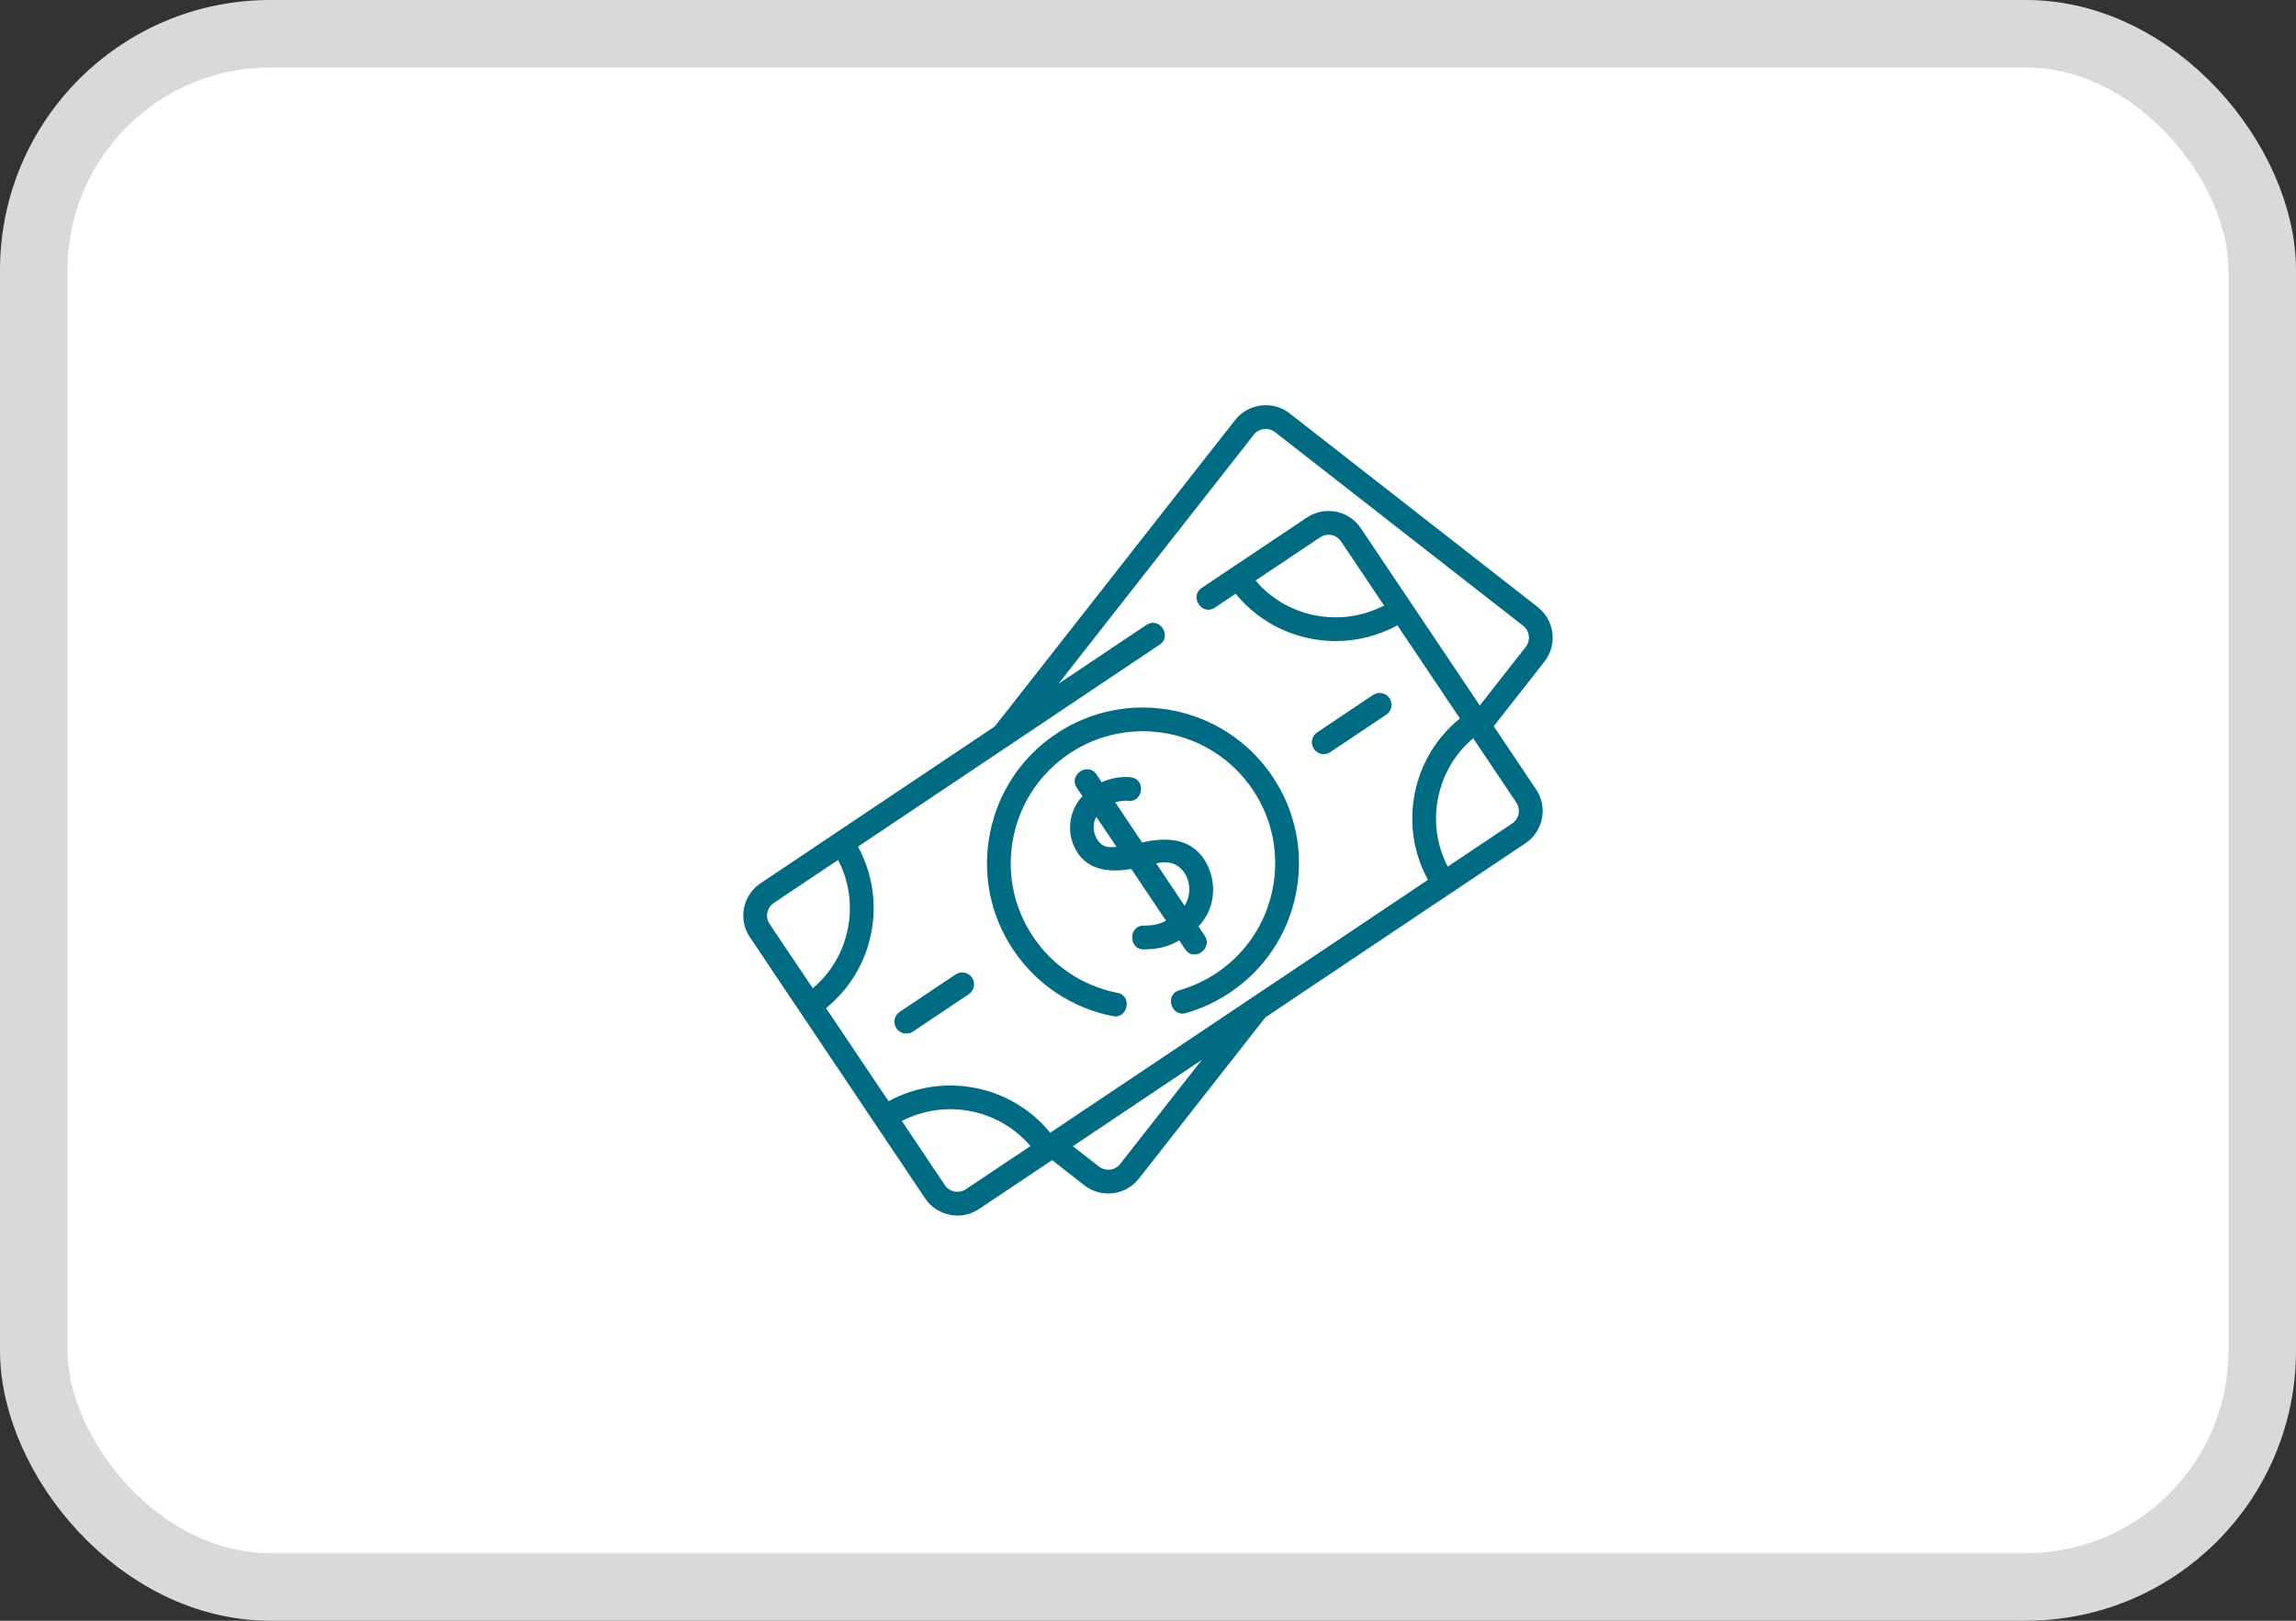 <svg width="34" height="24" viewBox="0 0 34 24" fill="none" xmlns="http://www.w3.org/2000/svg">
<rect x="0" y="0" width="34" height="24" fill="#333333" stroke="none"/>
<rect x="0.5" y="0.5" width="33" height="23" rx="3.5" fill="white" stroke="#D9D9D9"/>
<g clip-path="url(#clip0_48_2709)">
<path d="M22.988 9.373C22.969 9.22 22.892 9.084 22.771 8.989L19.098 6.122C18.848 5.927 18.486 5.971 18.29 6.22L14.731 10.757L12.37 12.338C12.37 12.338 12.37 12.338 12.37 12.338L11.718 12.775L11.263 13.079C11.255 13.085 11.247 13.09 11.239 13.096C11.124 13.182 11.046 13.305 11.018 13.447C10.988 13.597 11.019 13.75 11.104 13.878L11.105 13.878C11.105 13.878 11.105 13.878 11.105 13.878L11.656 14.7L11.847 14.984L12.959 16.642C12.959 16.642 12.959 16.642 12.959 16.642L13.144 16.917L13.7 17.746C13.811 17.911 13.993 18 14.179 18C14.289 18 14.4 17.969 14.498 17.903L14.499 17.903C14.499 17.903 14.499 17.903 14.499 17.902L15.58 17.179L16.057 17.552C16.162 17.634 16.287 17.673 16.411 17.673C16.582 17.673 16.751 17.598 16.865 17.453L18.739 15.064L21.471 13.235C21.474 13.233 21.478 13.231 21.481 13.229L22.588 12.488C22.716 12.402 22.803 12.272 22.833 12.121C22.863 11.97 22.832 11.817 22.747 11.689L22.746 11.688C22.746 11.688 22.746 11.688 22.746 11.688L22.119 10.754L22.87 9.798C22.965 9.676 23.007 9.525 22.988 9.373ZM12.556 13.749C12.487 14.099 12.304 14.408 12.036 14.635L11.477 13.803L11.397 13.682C11.363 13.633 11.351 13.573 11.363 13.514C11.373 13.463 11.4 13.418 11.44 13.385C11.446 13.38 11.452 13.376 11.458 13.372L11.774 13.16L12.411 12.734C12.573 13.045 12.625 13.4 12.556 13.749ZM14.303 17.61C14.2 17.679 14.06 17.652 13.992 17.55L13.984 17.538L13.355 16.6C13.998 16.267 14.792 16.421 15.259 16.971L14.303 17.61ZM16.588 17.236C16.512 17.333 16.371 17.35 16.273 17.274L15.887 16.973L17.798 15.694L16.588 17.236ZM21.295 11.818C21.364 11.468 21.547 11.159 21.815 10.932L22.454 11.884C22.487 11.934 22.499 11.993 22.488 12.052C22.476 12.111 22.442 12.161 22.392 12.195L21.439 12.833C21.277 12.521 21.226 12.167 21.295 11.818ZM22.593 9.581L21.913 10.447L20.151 7.821C19.974 7.558 19.616 7.487 19.352 7.664L17.795 8.706C17.606 8.833 17.801 9.125 17.99 8.998L18.298 8.792C18.669 9.248 19.219 9.493 19.779 9.493C20.09 9.493 20.405 9.417 20.693 9.26L21.619 10.639C21.273 10.919 21.037 11.308 20.95 11.75C20.863 12.191 20.933 12.639 21.146 13.029L18.518 14.788C18.518 14.788 18.518 14.789 18.517 14.789L15.552 16.774C14.975 16.065 13.964 15.868 13.158 16.307L12.232 14.928C12.578 14.648 12.813 14.259 12.901 13.817C12.988 13.376 12.918 12.928 12.705 12.537L17.174 9.545C17.362 9.419 17.167 9.127 16.978 9.253L15.672 10.127L18.567 6.437C18.643 6.34 18.784 6.323 18.881 6.399L22.555 9.266C22.602 9.303 22.632 9.356 22.639 9.415C22.646 9.475 22.63 9.533 22.593 9.581ZM19.548 7.957C19.651 7.888 19.79 7.915 19.859 8.018L20.181 8.497L20.496 8.967C19.853 9.3 19.059 9.146 18.592 8.597L19.548 7.957Z" fill="#006C84"/>
<path d="M15.639 10.867C15.127 11.21 14.779 11.732 14.66 12.337C14.54 12.941 14.664 13.556 15.007 14.068C15.352 14.581 15.876 14.929 16.484 15.048C16.7 15.09 16.77 14.745 16.551 14.703C16.036 14.602 15.591 14.307 15.299 13.872C15.008 13.438 14.903 12.917 15.005 12.405C15.106 11.892 15.401 11.45 15.835 11.159C16.732 10.558 17.951 10.799 18.552 11.695C18.843 12.128 18.947 12.649 18.846 13.162C18.745 13.674 18.45 14.117 18.016 14.408C17.845 14.522 17.659 14.608 17.463 14.664C17.244 14.726 17.341 15.065 17.559 15.002C17.79 14.936 18.01 14.835 18.211 14.7C18.724 14.357 19.072 13.835 19.191 13.23C19.311 12.625 19.187 12.011 18.844 11.499C18.134 10.442 16.697 10.159 15.639 10.867Z" fill="#006C84"/>
<path d="M19.603 11.167C19.636 11.167 19.67 11.157 19.7 11.137L20.528 10.583C20.609 10.529 20.63 10.42 20.576 10.339C20.522 10.258 20.413 10.237 20.332 10.291L19.505 10.845C19.424 10.899 19.402 11.008 19.456 11.089C19.49 11.139 19.546 11.167 19.603 11.167Z" fill="#006C84"/>
<path d="M14.151 14.43L13.323 14.983C13.242 15.037 13.221 15.147 13.275 15.227C13.309 15.278 13.364 15.305 13.421 15.305C13.455 15.305 13.489 15.296 13.519 15.276L14.346 14.722C14.427 14.668 14.448 14.558 14.395 14.478C14.341 14.397 14.231 14.375 14.151 14.43Z" fill="#006C84"/>
<path d="M17.549 14.055C17.682 14.252 17.964 14.042 17.841 13.859L17.747 13.718C18 13.456 18.008 13.095 17.893 12.839C17.703 12.417 17.311 12.383 16.913 12.476L16.515 11.882C16.615 11.849 16.693 11.858 16.701 11.859C16.924 11.891 16.976 11.546 16.753 11.511C16.74 11.509 16.541 11.481 16.314 11.583L16.237 11.468C16.11 11.279 15.818 11.475 15.945 11.664L16.029 11.79C15.847 11.986 15.794 12.274 15.9 12.521C16.055 12.884 16.403 12.927 16.753 12.868L17.266 13.633C17.165 13.688 17.083 13.705 16.929 13.707C16.707 13.71 16.716 14.062 16.933 14.059C17.173 14.056 17.311 14.013 17.463 13.925L17.549 14.055ZM16.408 12.543C16.335 12.537 16.262 12.475 16.223 12.383C16.189 12.304 16.178 12.192 16.235 12.096L16.534 12.541C16.489 12.545 16.446 12.546 16.408 12.543ZM17.134 12.784C17.424 12.71 17.543 12.918 17.573 12.984C17.628 13.107 17.632 13.274 17.541 13.412L17.122 12.787C17.126 12.786 17.13 12.785 17.134 12.784Z" fill="#006C84"/>
</g>
<defs>
<clipPath id="clip0_48_2709">
<rect width="12" height="12" fill="white" transform="translate(11 6)"/>
</clipPath>
</defs>
</svg>
